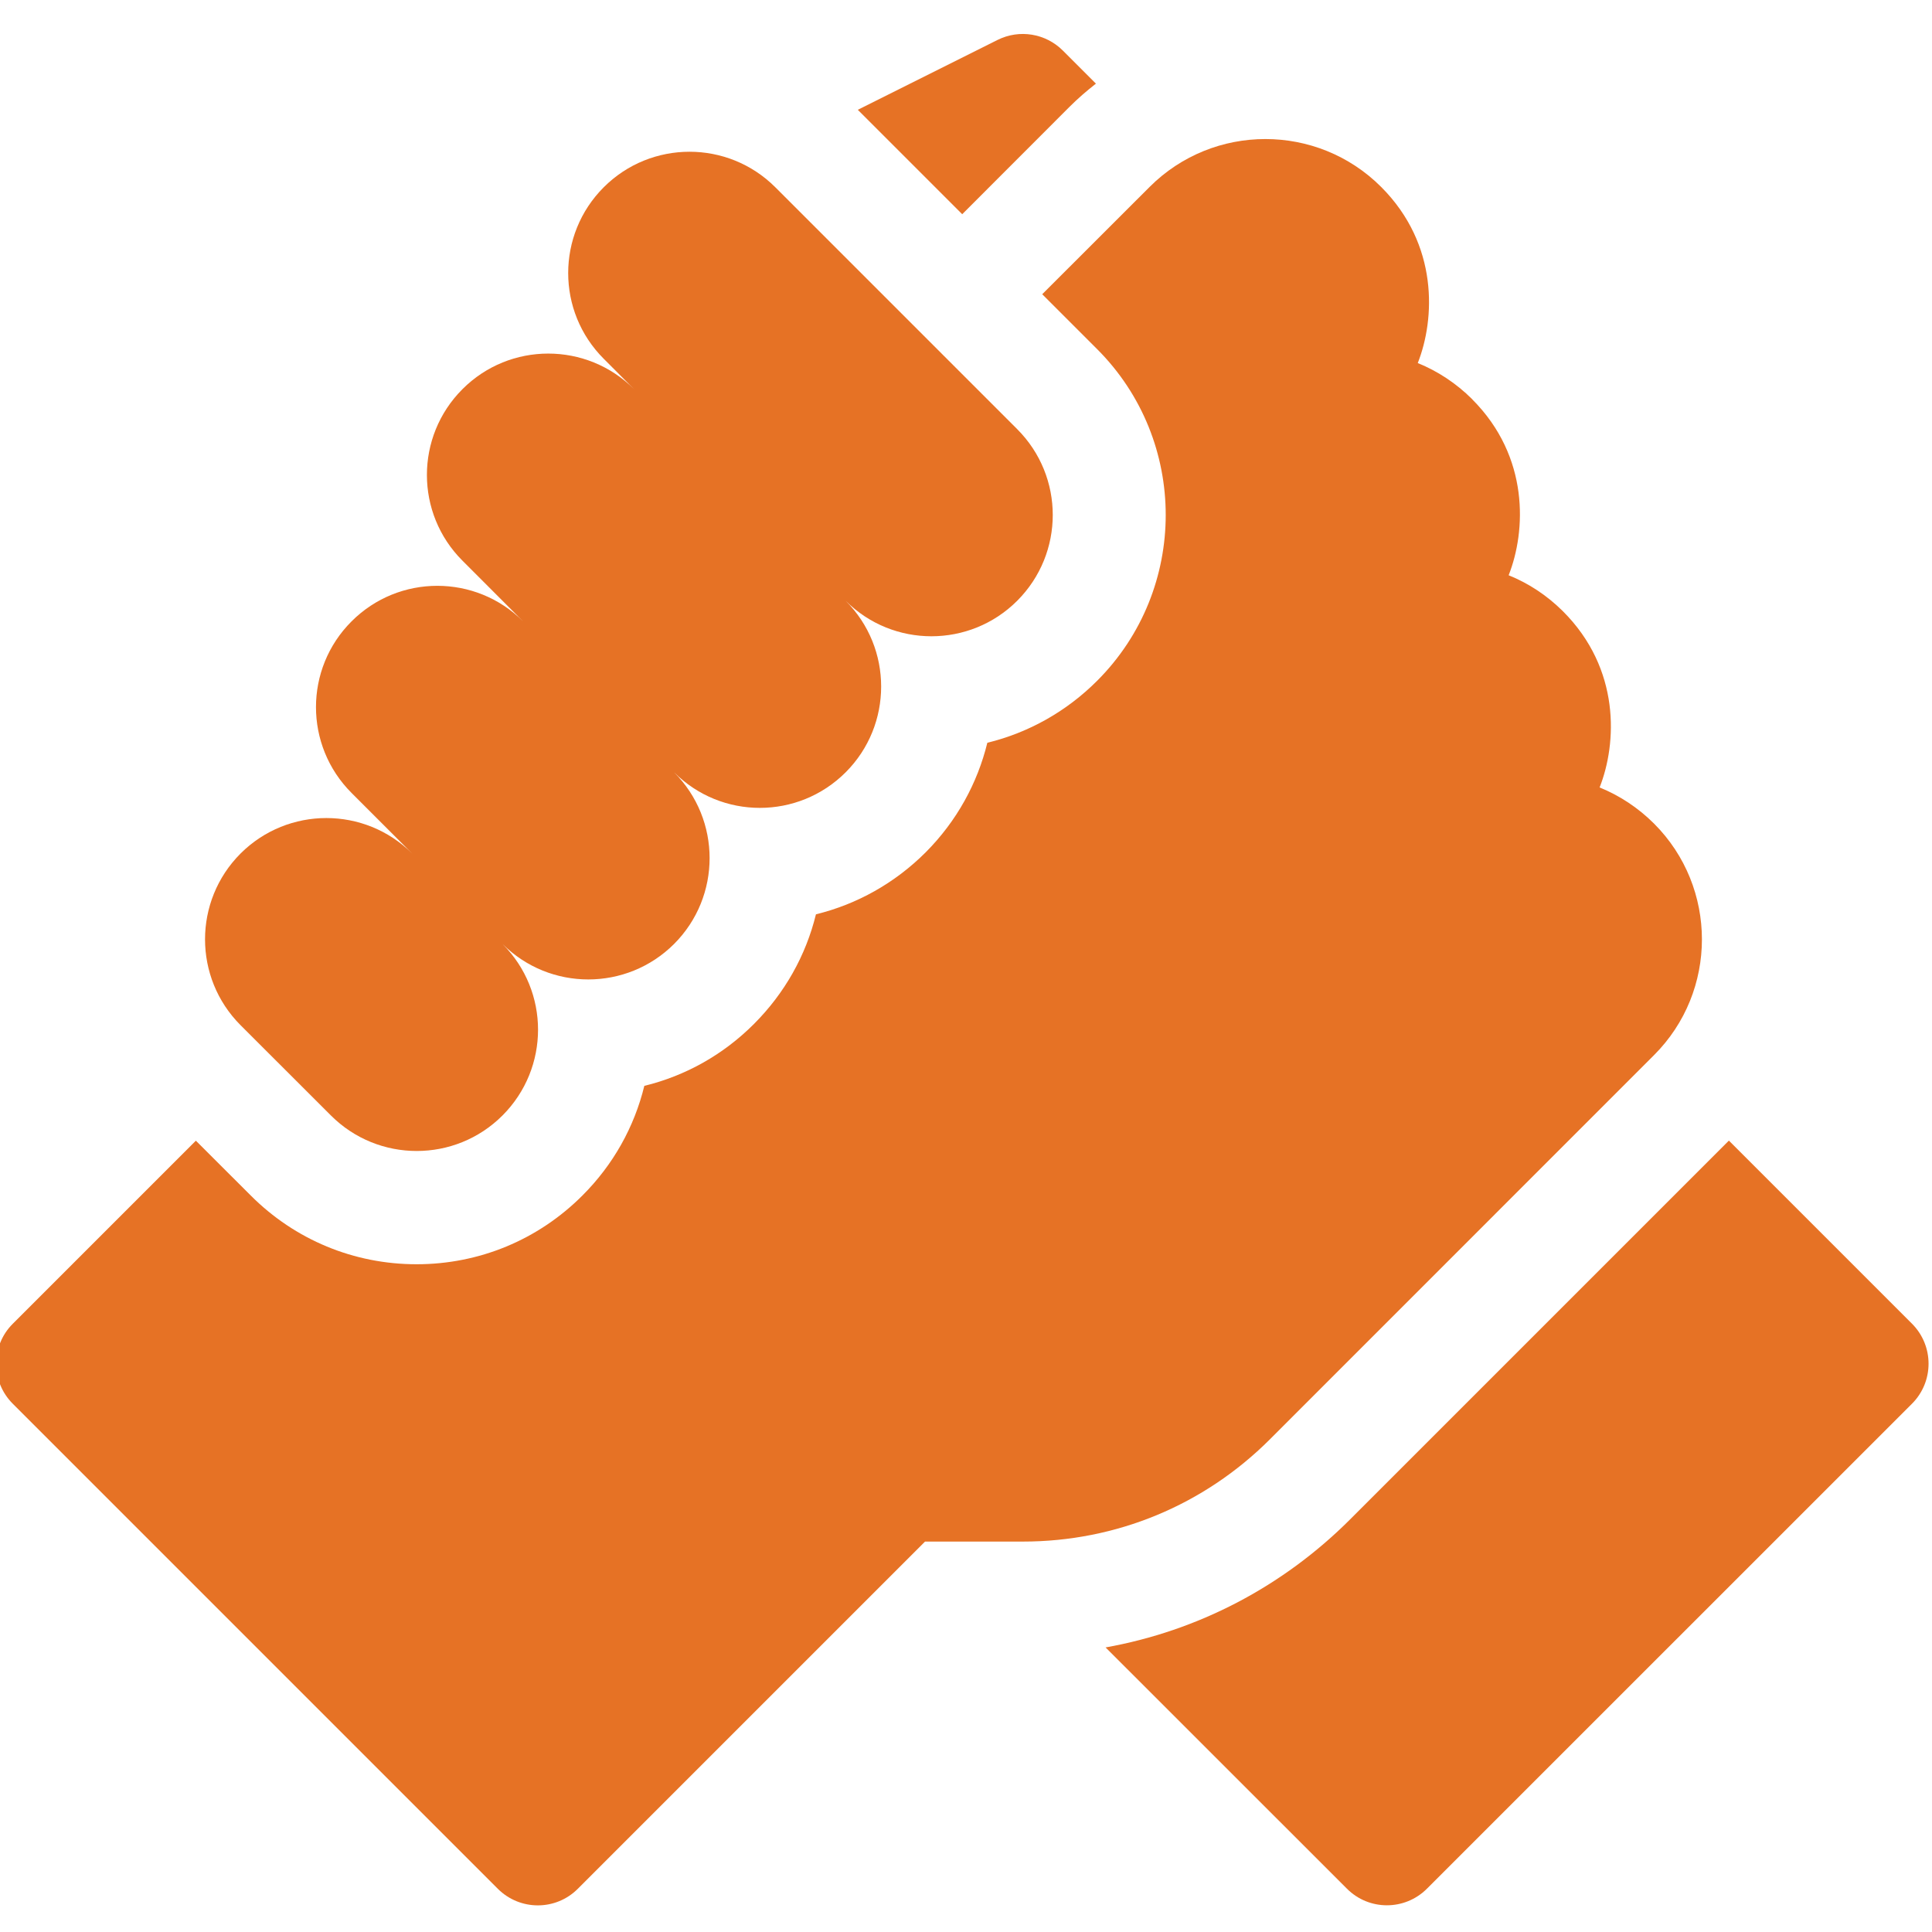<svg width="24" height="24" viewBox="0 0 24 24" fill="none" xmlns="http://www.w3.org/2000/svg">
<g clip-path="url(#clip0_8323_11428)">
<path d="M23.751 16.443L21.477 14.169L16.773 18.873C15.933 19.713 14.879 20.26 13.734 20.465L16.732 23.462C17.006 23.737 17.451 23.737 17.726 23.462L23.751 17.438C24.026 17.163 24.026 16.718 23.751 16.443Z" fill="#E67225"/>
<path d="M20.547 13.107C21.34 12.315 21.34 11.025 20.548 10.232C20.547 10.231 20.546 10.23 20.545 10.229C20.349 10.034 20.12 9.883 19.871 9.782C20.087 9.235 20.133 8.311 19.417 7.595C19.415 7.593 19.413 7.591 19.411 7.589C19.216 7.396 18.989 7.246 18.741 7.146C18.957 6.6 19.003 5.675 18.288 4.96C18.287 4.959 18.287 4.959 18.287 4.958C18.09 4.762 17.861 4.611 17.612 4.51C17.828 3.963 17.873 3.039 17.158 2.323C17.157 2.323 17.157 2.323 17.157 2.323C17.157 2.323 17.157 2.322 17.157 2.322C16.364 1.529 15.074 1.529 14.281 2.322L12.947 3.655L13.629 4.337C14.765 5.473 14.765 7.321 13.629 8.457C13.247 8.839 12.777 9.102 12.265 9.227C12.143 9.726 11.887 10.199 11.498 10.589C11.116 10.97 10.647 11.233 10.136 11.358C10.011 11.869 9.748 12.338 9.366 12.72C8.985 13.102 8.516 13.364 8.004 13.489C7.879 14.001 7.617 14.47 7.235 14.851C6.685 15.402 5.953 15.705 5.175 15.705C4.397 15.705 3.665 15.402 3.115 14.851L2.433 14.17L0.159 16.444C-0.116 16.718 -0.116 17.164 0.159 17.438L6.184 23.463C6.459 23.738 6.904 23.738 7.178 23.463L11.491 19.15H12.706C13.866 19.15 14.955 18.699 15.775 17.88L20.547 13.107Z" fill="#E67225"/>
<path d="M4.111 13.857C4.699 14.445 5.654 14.445 6.242 13.857C6.831 13.268 6.831 12.314 6.242 11.726C6.831 12.314 7.785 12.314 8.374 11.726C8.962 11.137 8.962 10.183 8.374 9.594C8.962 10.183 9.916 10.183 10.505 9.594C11.093 9.006 11.093 8.051 10.505 7.463C11.093 8.051 12.048 8.051 12.636 7.463C13.225 6.874 13.225 5.92 12.636 5.331L9.631 2.326C9.043 1.738 8.088 1.738 7.5 2.326C6.911 2.915 6.911 3.869 7.5 4.457L7.876 4.834C7.288 4.245 6.333 4.245 5.745 4.834C5.156 5.423 5.156 6.377 5.745 6.965L6.498 7.719C5.91 7.13 4.955 7.13 4.367 7.719C3.778 8.307 3.778 9.261 4.367 9.85L5.12 10.603C4.531 10.015 3.577 10.015 2.988 10.603C2.4 11.192 2.4 12.146 2.988 12.735L4.111 13.857Z" fill="#E67225"/>
<path d="M13.286 1.327C13.39 1.223 13.5 1.128 13.614 1.039L13.203 0.628C12.989 0.414 12.662 0.361 12.392 0.496L10.656 1.364L11.953 2.661L13.286 1.327Z" fill="#E67225"/>
</g>
<defs>
<clipPath id="clip0_8323_11428">
<rect width="24" height="24" fill="white"/>
</clipPath>
</defs>
</svg>

